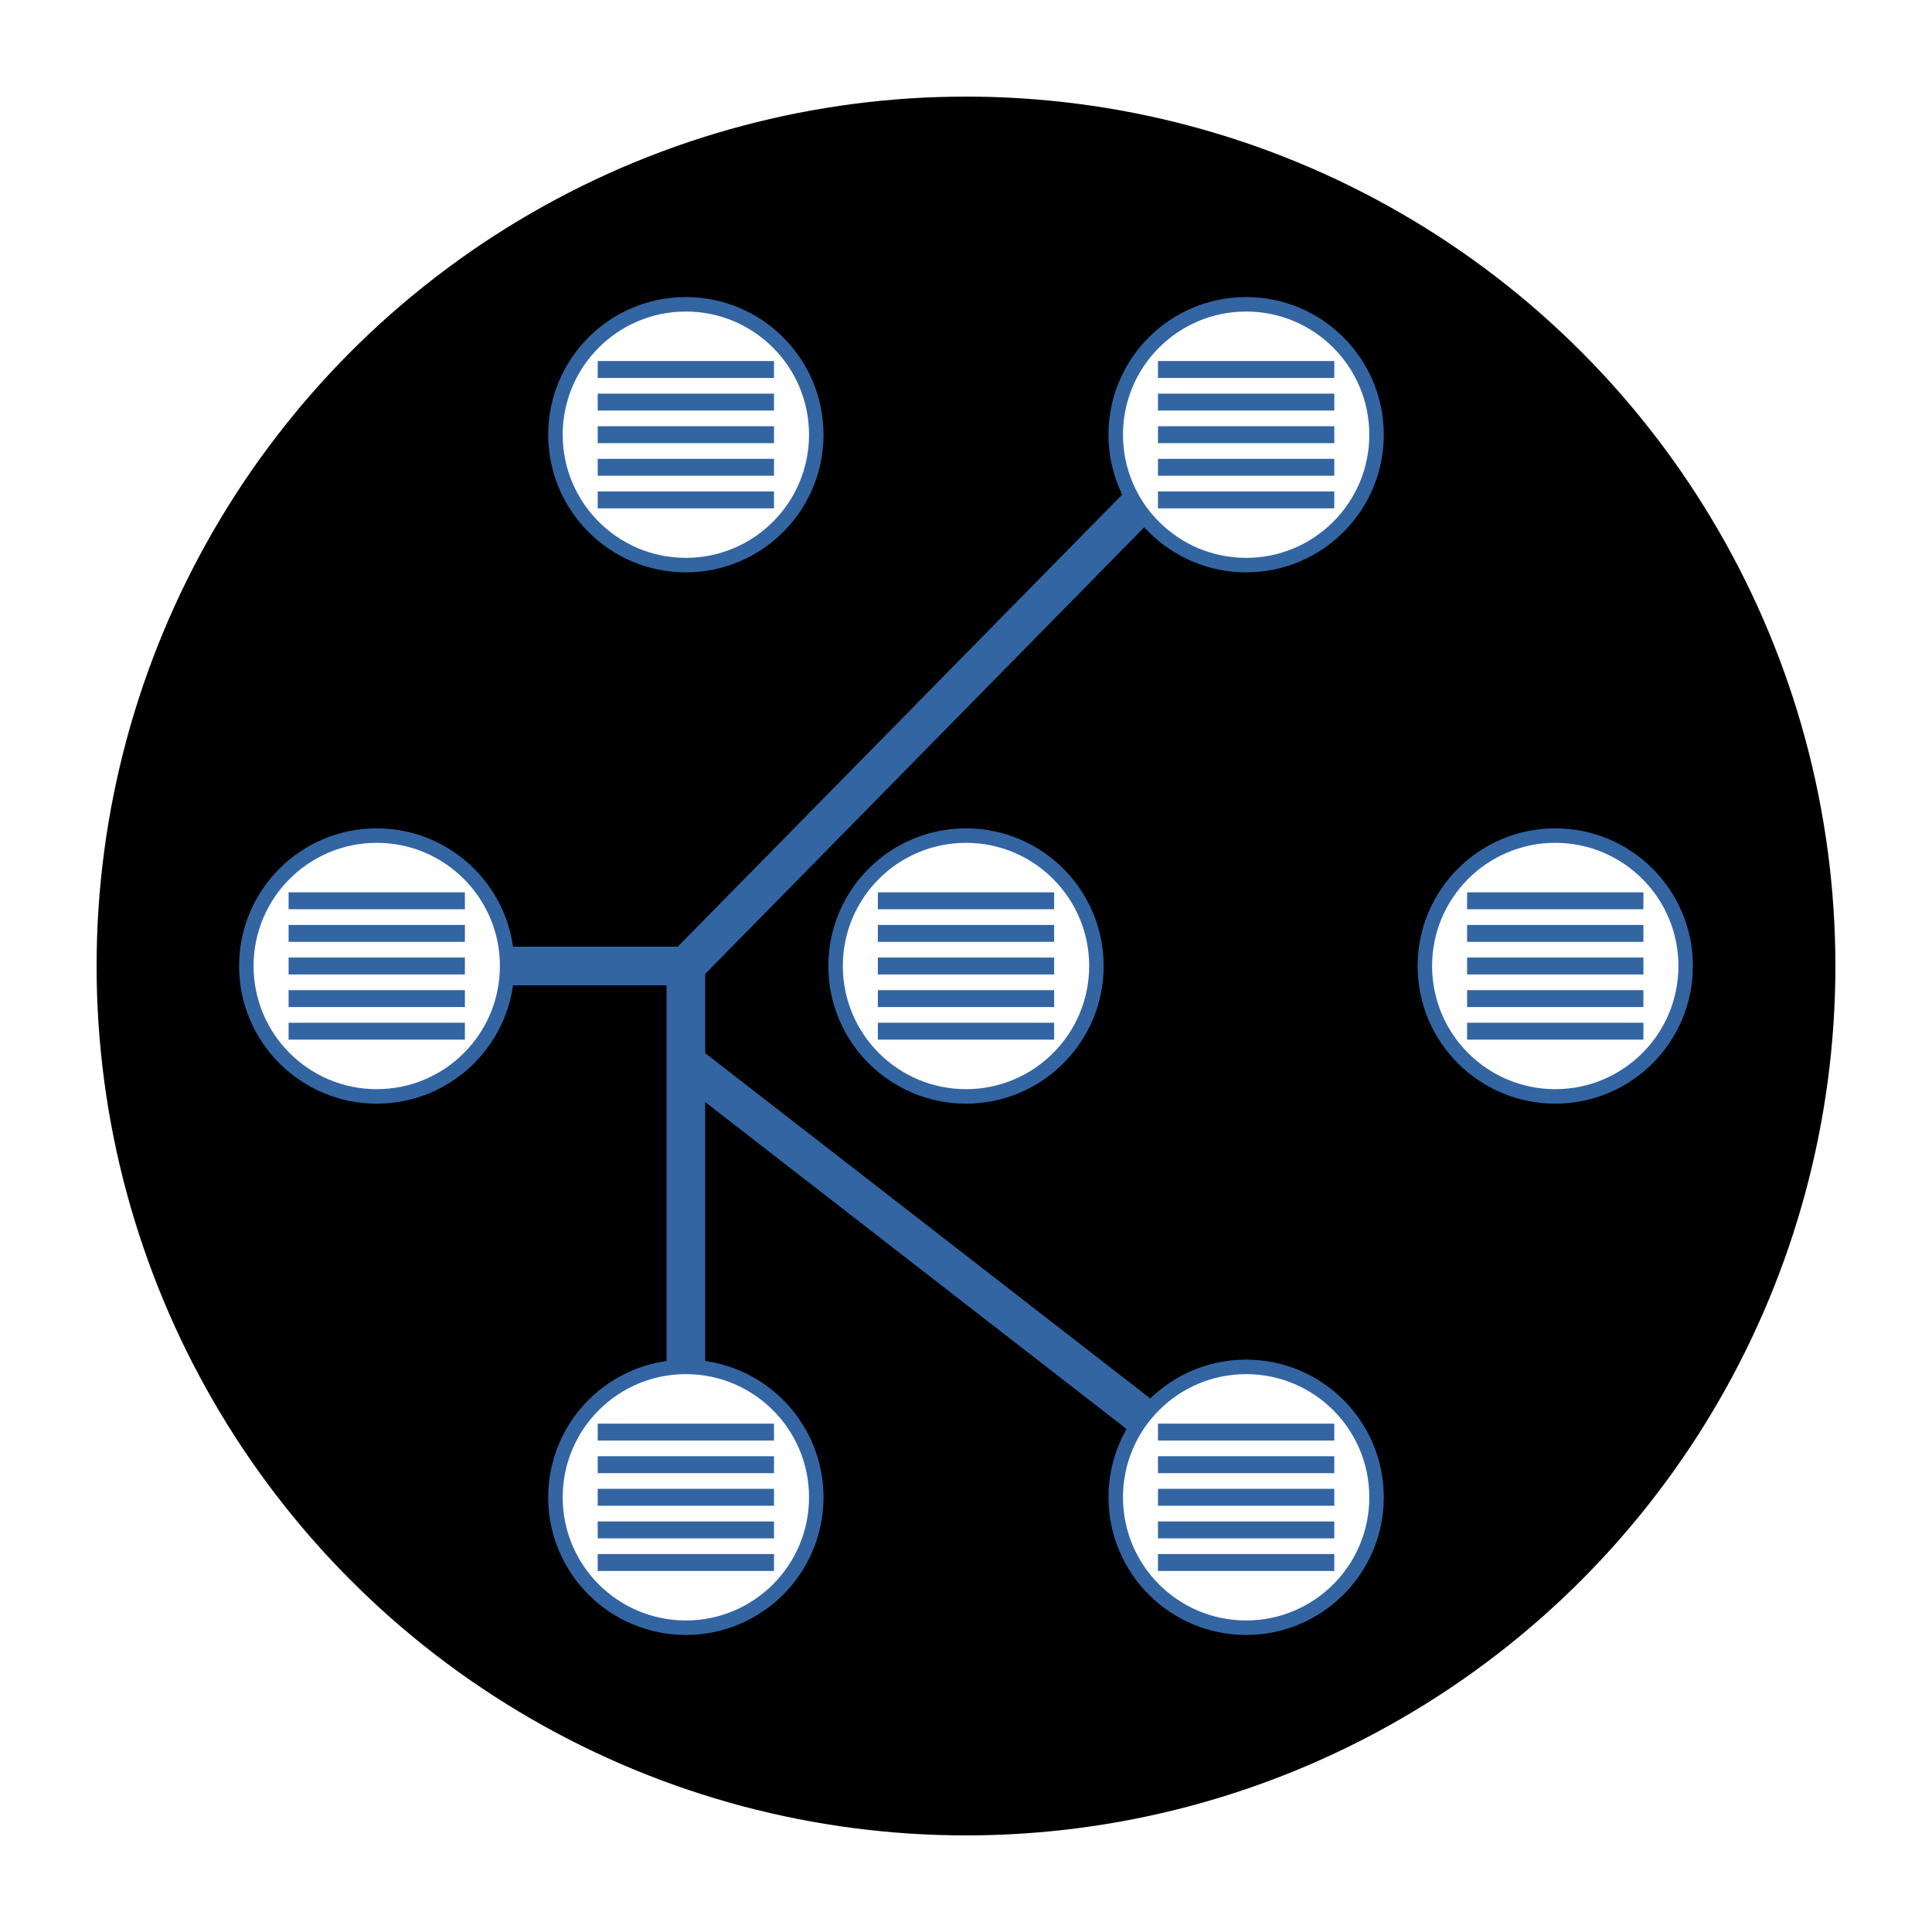 <?xml version="1.0" encoding="UTF-8"?>
<svg version="1.1" baseProfile="full" width="800" height="800" xmlns="http://www.w3.org/2000/svg" xmlns:xlink="http://www.w3.org/1999/xlink">
<style>
.node, g.bars rect {
	fill: white;
	stroke: #3365a3;
	stroke-width: 5%;
}
g.bars rect {
	stroke-width: 1;
	fill: #3365a3;
}
.graphedge {
	stroke: #3365a3;
	stroke-width: 2%;
}

@media (prefers-color-scheme: light) {
	.outer {
		fill: white;
	}
	.node {
		fill: white;
	}
}
@media (prefers-color-scheme: dark) {
	.outer {
		fill: black;
	}
	.node {
		fill: black;
	}
}
</style>

<defs>
	<symbol id="librestack">
		<circle class="node" cx="50%" cy="50%" r="45%"/>
		<g class="bars">
			<rect x="20%" y="25%" width="60%" height="5%" stroke="#3365a3"/>
			<rect x="20%" y="36.25%" width="60%" height="5%" stroke="#3365a3"/>
			<rect x="20%" y="47.5%" width="60%" height="5%" stroke="#3365a3"/>
			<rect x="20%" y="58.75%" width="60%" height="5%" stroke="#3365a3"/>
			<rect x="20%" y="70%" width="60%" height="5%" stroke="#3365a3"/>
		</g>
	</symbol>
</defs>

<circle class="outer" cx="50%" cy="50%" r="45%"/>

<line class="graphedge" x1="19.5%" y1="50%" x2="35.5%" y2="50%"/>
<line class="graphedge" x1="35.5%" y1="77.5%" x2="35.5%" y2="49%"/>
<line class="graphedge" x1="64.5%" y1="20.5%" x2="35.5%" y2="50%"/>

<line class="graphedge" x1="64.5%" y1="77.5%" x2="35.5%" y2="55%"/>

<use x="28%" y="15%" height="15%" width="15%" xlink:href="#librestack"/>
<use x="57%" y="15%" height="15%" width="15%" xlink:href="#librestack"/>

<use x="12%" y="42.5%" height="15%" width="15%" xlink:href="#librestack"/>
<use x="42.5%" y="42.5%" height="15%" width="15%" xlink:href="#librestack"/>
<use x="73%" y="42.5%" height="15%" width="15%" xlink:href="#librestack"/>

<use x="28%" y="70%" height="15%" width="15%" xlink:href="#librestack"/>
<use x="57%" y="70%" height="15%" width="15%" xlink:href="#librestack"/>

</svg>